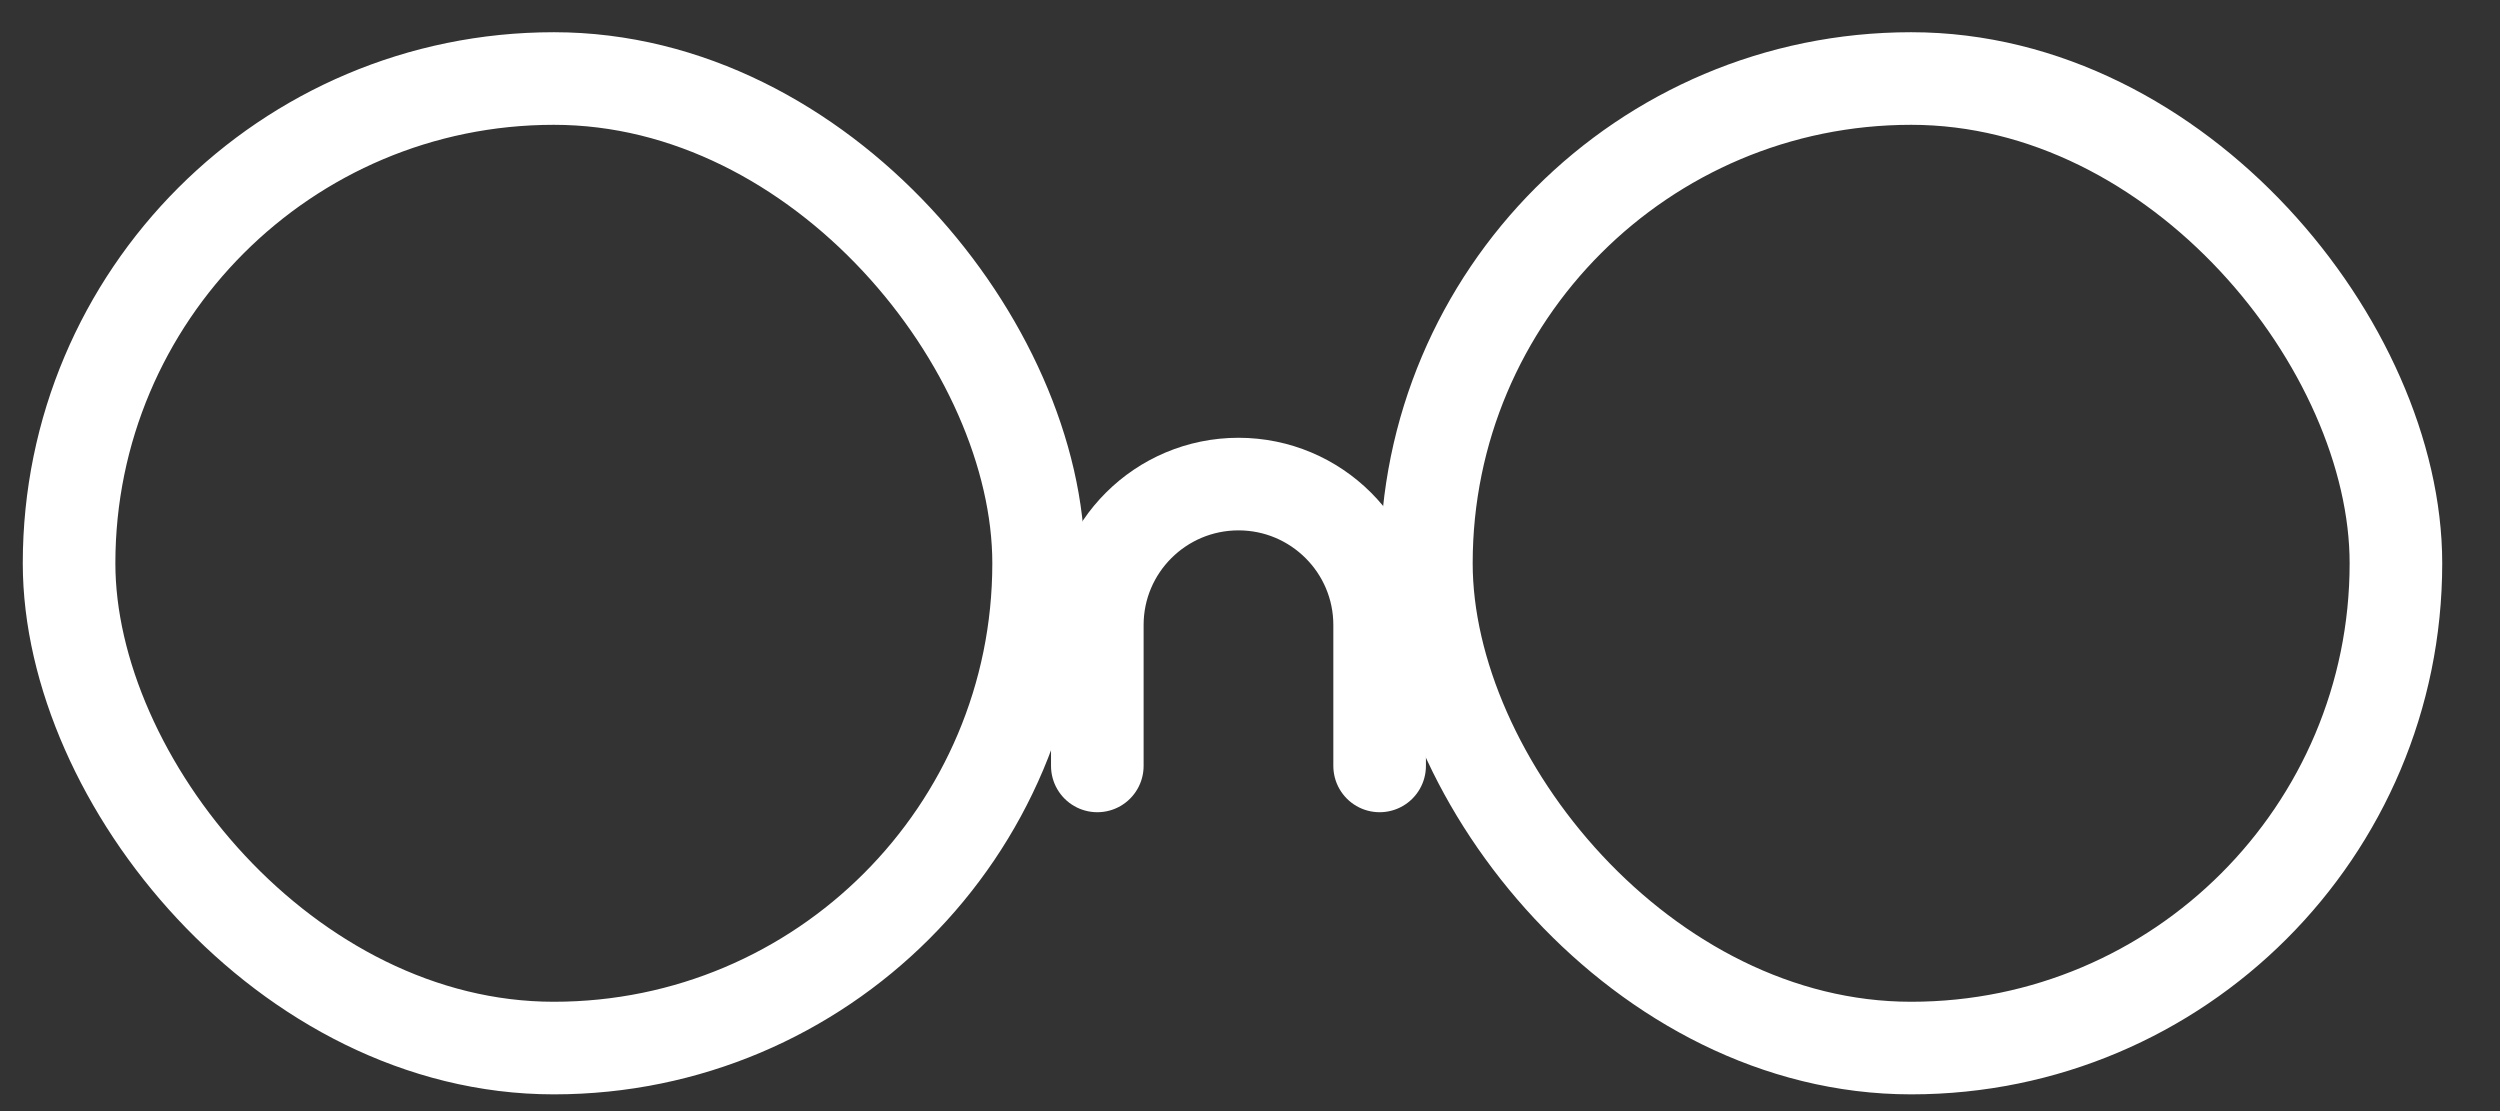 <svg width="27" height="12" viewBox="0 0 27 12" fill="none" xmlns="http://www.w3.org/2000/svg">
<rect x="0" y="0" width="27" height="12" fill="#333333" stroke="none"/>
<rect x="15.405" y="0.848" width="10.471" height="10.471" rx="5.235" stroke="white" stroke-linecap="round" stroke-linejoin="round"/>
<rect x="0.746" y="0.848" width="10.471" height="10.471" rx="5.235" stroke="white" stroke-linecap="round" stroke-linejoin="round"/>
<path d="M11.851 8.272V6.75V6.75C11.851 5.909 12.535 5.228 13.376 5.228V5.228C14.216 5.228 14.9 5.909 14.9 6.75V6.75V8.272" stroke="white" stroke-linecap="round" stroke-linejoin="round"/>
</svg>

